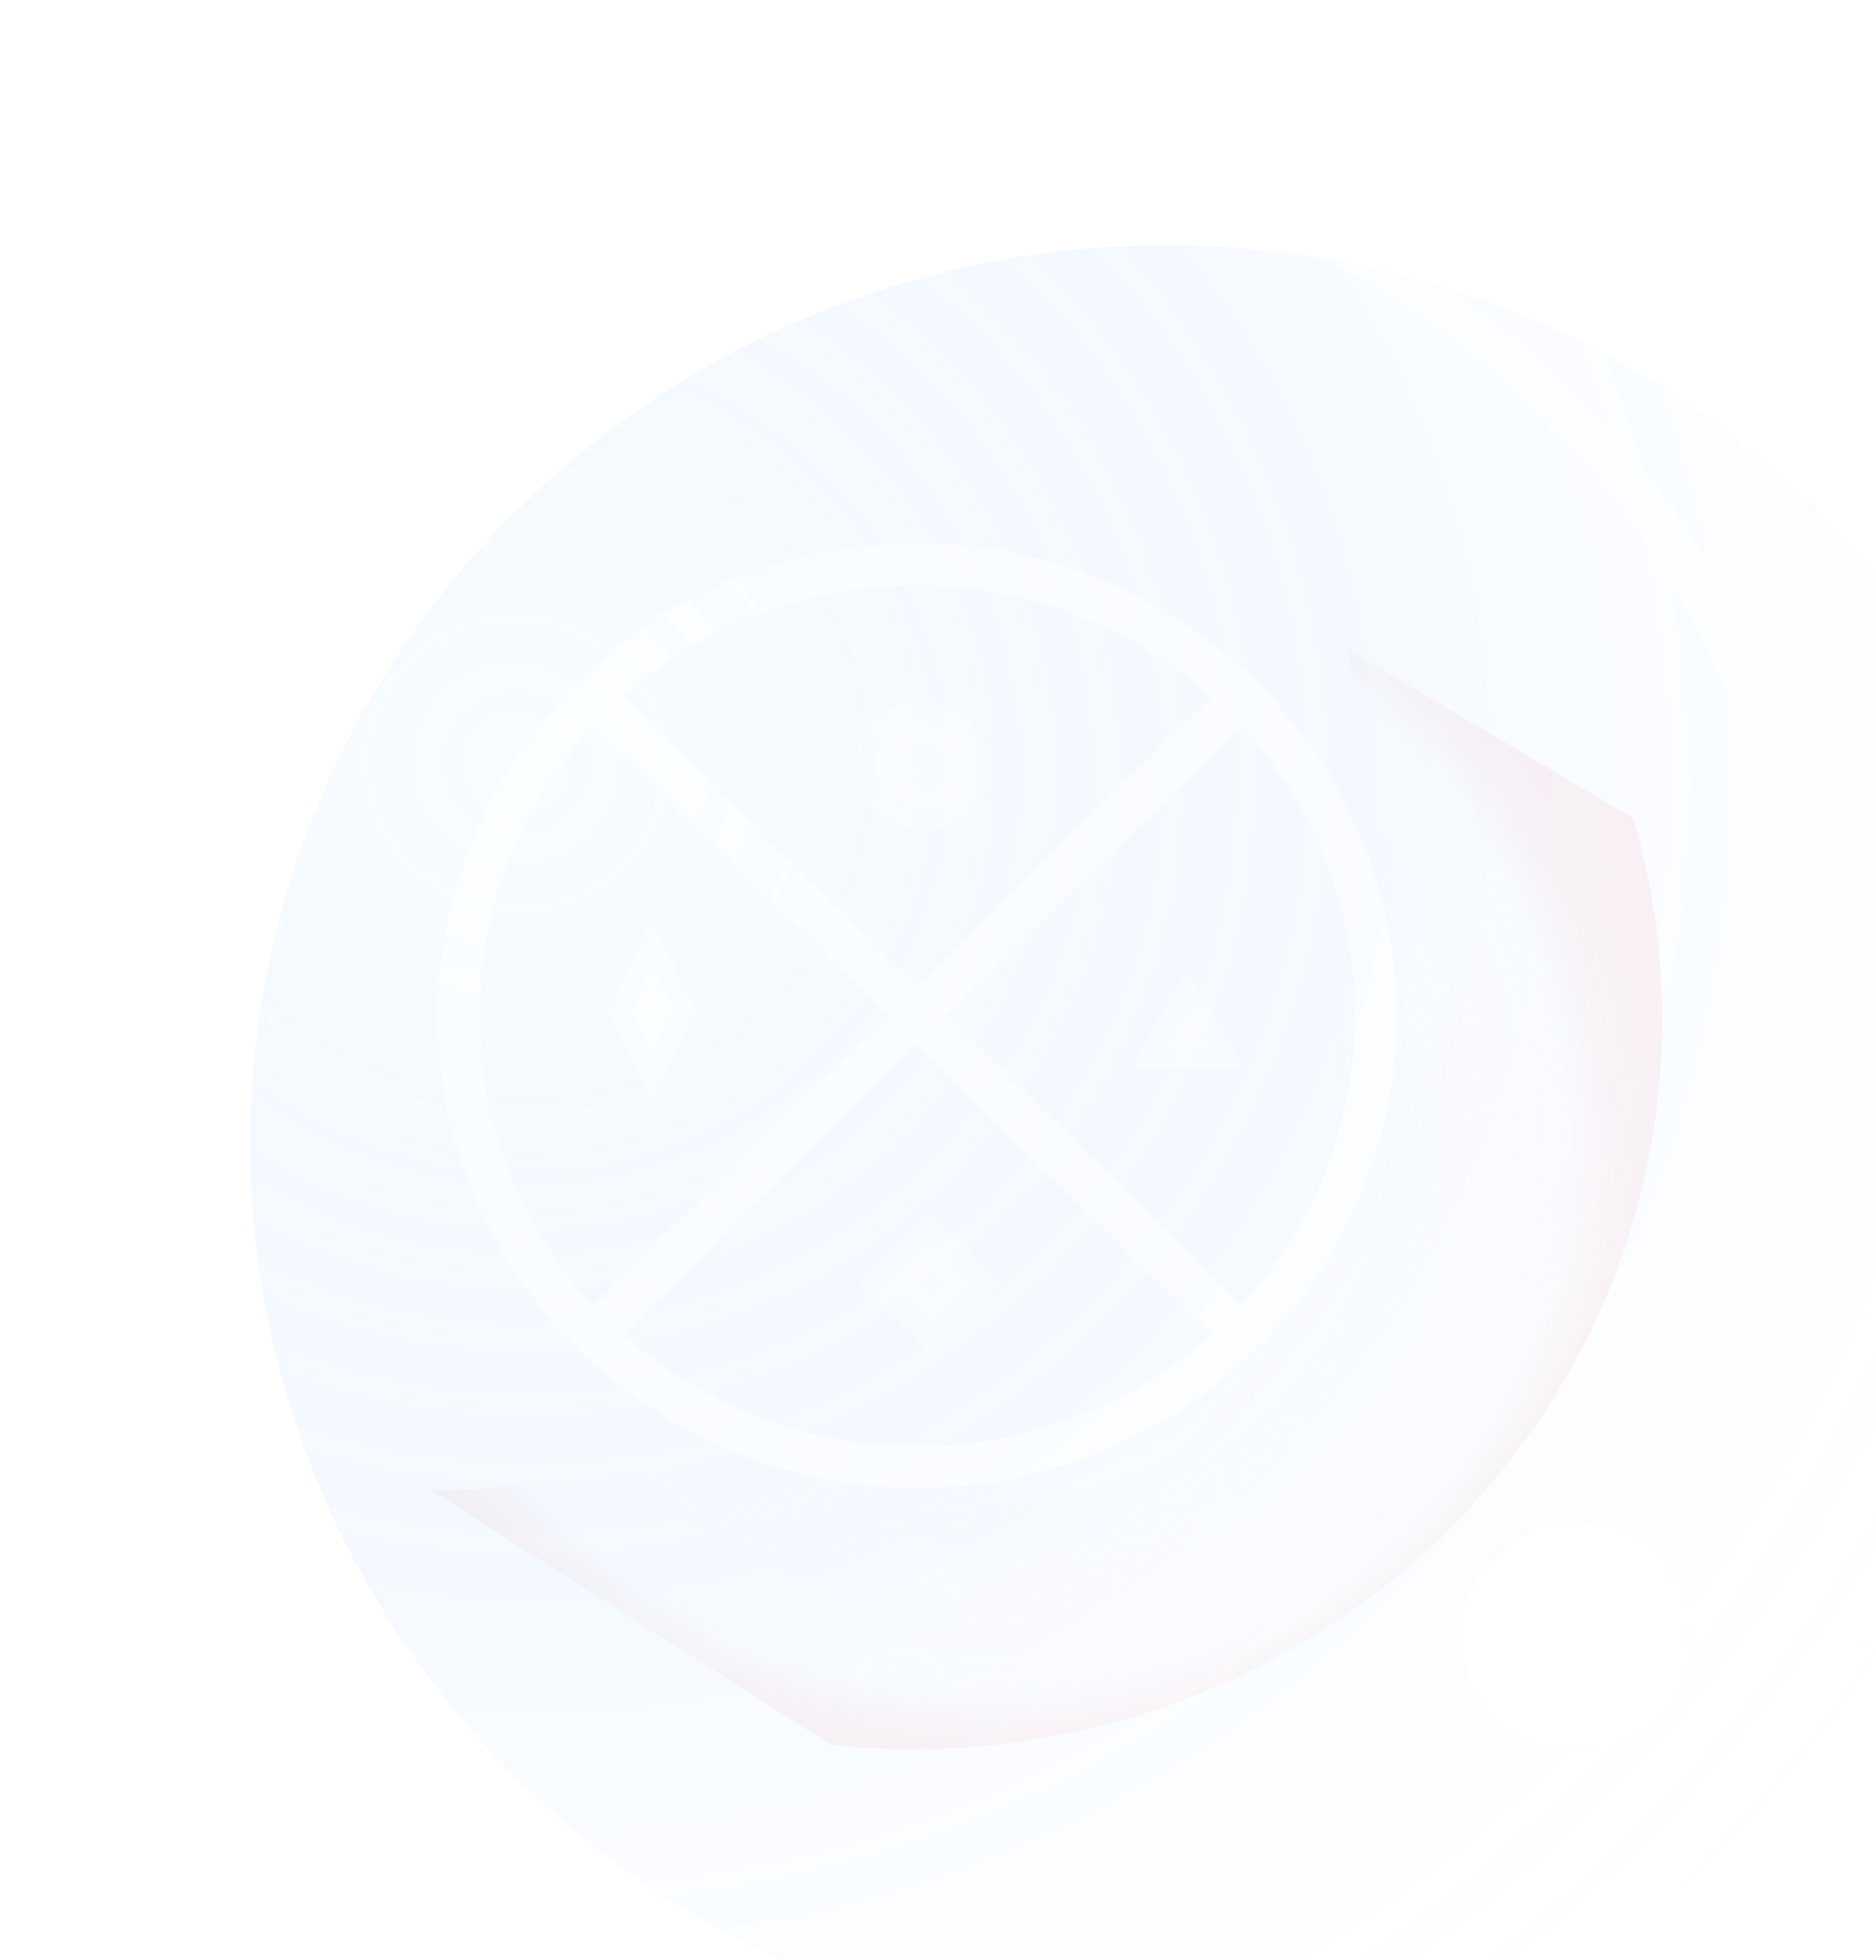 <svg width="45" height="47" viewBox="0 0 45 47" fill="none" xmlns="http://www.w3.org/2000/svg">
<g filter="url(#filter0_i)">
<ellipse cx="22" cy="24.438" rx="22" ry="21.562" fill="url(#paint0_radial)" fill-opacity="0.1"/>
</g>
<path d="M43.5 24.438C43.5 36.061 33.884 45.5 22 45.5C10.116 45.5 0.5 36.061 0.5 24.438C0.5 12.814 10.116 3.375 22 3.375C33.884 3.375 43.5 12.814 43.5 24.438Z" stroke="url(#paint1_linear)"/>
<g opacity="0.5">
<g opacity="0.3" filter="url(#filter1_f)">
<path d="M39.175 19.621C39.99 22.379 40.095 25.29 39.48 28.096C38.866 30.903 37.55 33.52 35.649 35.715C33.748 37.911 31.321 39.618 28.581 40.687C25.841 41.755 22.872 42.152 19.938 41.843L10.312 35.715C11.992 35.893 24.146 34.353 25.714 33.741C27.281 33.13 28.67 32.153 29.758 30.897C30.845 29.641 31.598 28.144 31.95 26.538C32.301 24.932 32.779 17.14 32.312 15.562L39.175 19.621Z" fill="url(#paint2_angular)"/>
</g>
<path d="M29.778 16.699C30.8 17.704 31.61 18.898 32.163 20.211C32.715 21.524 33 22.931 33 24.353C33 25.774 32.715 27.181 32.163 28.495C31.61 29.808 30.8 31.001 29.778 32.006L22 24.353L29.778 16.699Z" stroke="white"/>
<path d="M29.779 32.008C27.716 34.038 24.918 35.178 22.001 35.178C19.083 35.178 16.286 34.038 14.223 32.008" stroke="white"/>
<path d="M14.222 32.006C12.159 29.976 11 27.223 11 24.353C11 21.482 12.159 18.729 14.222 16.699L22 24.353L14.222 32.006Z" stroke="white"/>
<path d="M29.779 16.701C28.758 15.696 27.545 14.899 26.21 14.355C24.876 13.811 23.445 13.531 22.001 13.531C20.556 13.531 19.126 13.811 17.791 14.355C16.457 14.899 15.244 15.696 14.223 16.701" stroke="white"/>
</g>
<path opacity="0.4" d="M15.137 24.227L15.645 23.203L16.152 24.227L15.645 25.25L15.137 24.227Z" fill="white" stroke="white"/>
<rect opacity="0.3" x="0.714" y="-5.96046e-08" width="1.397" height="1.397" transform="matrix(0.714 -0.7 0.714 0.7 20.794 31.254)" fill="white" stroke="white"/>
<path opacity="0.3" d="M27.974 25.105L28.476 24.255L28.977 25.105H27.974Z" fill="white" stroke="white"/>
<rect opacity="0.3" x="21.033" y="17.301" width="2.178" height="2.115" rx="1.057" fill="white" stroke="white"/>
<ellipse cx="22" cy="3.382" rx="2.75" ry="2.706" fill="white"/>
<ellipse cx="5.5" cy="39.237" rx="2.75" ry="2.706" fill="white"/>
<ellipse cx="37.812" cy="39.237" rx="2.75" ry="2.706" fill="white"/>
<defs>
<filter id="filter0_i" x="0" y="2.875" width="50" height="46.125" filterUnits="userSpaceOnUse" color-interpolation-filters="sRGB">
<feFlood flood-opacity="0" result="BackgroundImageFix"/>
<feBlend mode="normal" in="SourceGraphic" in2="BackgroundImageFix" result="shape"/>
<feColorMatrix in="SourceAlpha" type="matrix" values="0 0 0 0 0 0 0 0 0 0 0 0 0 0 0 0 0 0 127 0" result="hardAlpha"/>
<feOffset dx="6" dy="3"/>
<feGaussianBlur stdDeviation="10"/>
<feComposite in2="hardAlpha" operator="arithmetic" k2="-1" k3="1"/>
<feColorMatrix type="matrix" values="0 0 0 0 0.289 0 0 0 0 0.604 0 0 0 0 0.967 0 0 0 1 0"/>
<feBlend mode="normal" in2="shape" result="effect1_innerShadow"/>
</filter>
<filter id="filter1_f" x="5.312" y="10.562" width="39.562" height="36.382" filterUnits="userSpaceOnUse" color-interpolation-filters="sRGB">
<feFlood flood-opacity="0" result="BackgroundImageFix"/>
<feBlend mode="normal" in="SourceGraphic" in2="BackgroundImageFix" result="shape"/>
<feGaussianBlur stdDeviation="2.5" result="effect1_foregroundBlur"/>
</filter>
<radialGradient id="paint0_radial" cx="0" cy="0" r="1" gradientUnits="userSpaceOnUse" gradientTransform="translate(6.6 15.273) rotate(32.155) scale(39.304 38.971)">
<stop stop-color="#B1E3FF"/>
<stop offset="0.505" stop-color="#3E97FF" stop-opacity="0.543"/>
<stop offset="1" stop-color="#B1E3FF" stop-opacity="0"/>
</radialGradient>
<linearGradient id="paint1_linear" x1="46.567" y1="22.281" x2="41.964" y2="34.383" gradientUnits="userSpaceOnUse">
<stop stop-color="white" stop-opacity="0.46"/>
<stop offset="1" stop-color="white" stop-opacity="0"/>
</linearGradient>
<radialGradient id="paint2_angular" cx="0" cy="0" r="1" gradientUnits="userSpaceOnUse" gradientTransform="translate(23.411 26.873) rotate(110.221) scale(16.062 16.712)">
<stop offset="0.032" stop-color="#E66F66" stop-opacity="0"/>
<stop offset="0.13" stop-color="#F0BC56"/>
<stop offset="0.448" stop-color="#F5F7FF"/>
<stop offset="0.592" stop-color="#F5F7FF" stop-opacity="0.27"/>
<stop offset="0.849" stop-color="#F5F7FF"/>
<stop offset="1" stop-color="#E3556B" stop-opacity="0.46"/>
</radialGradient>
</defs>
</svg>
